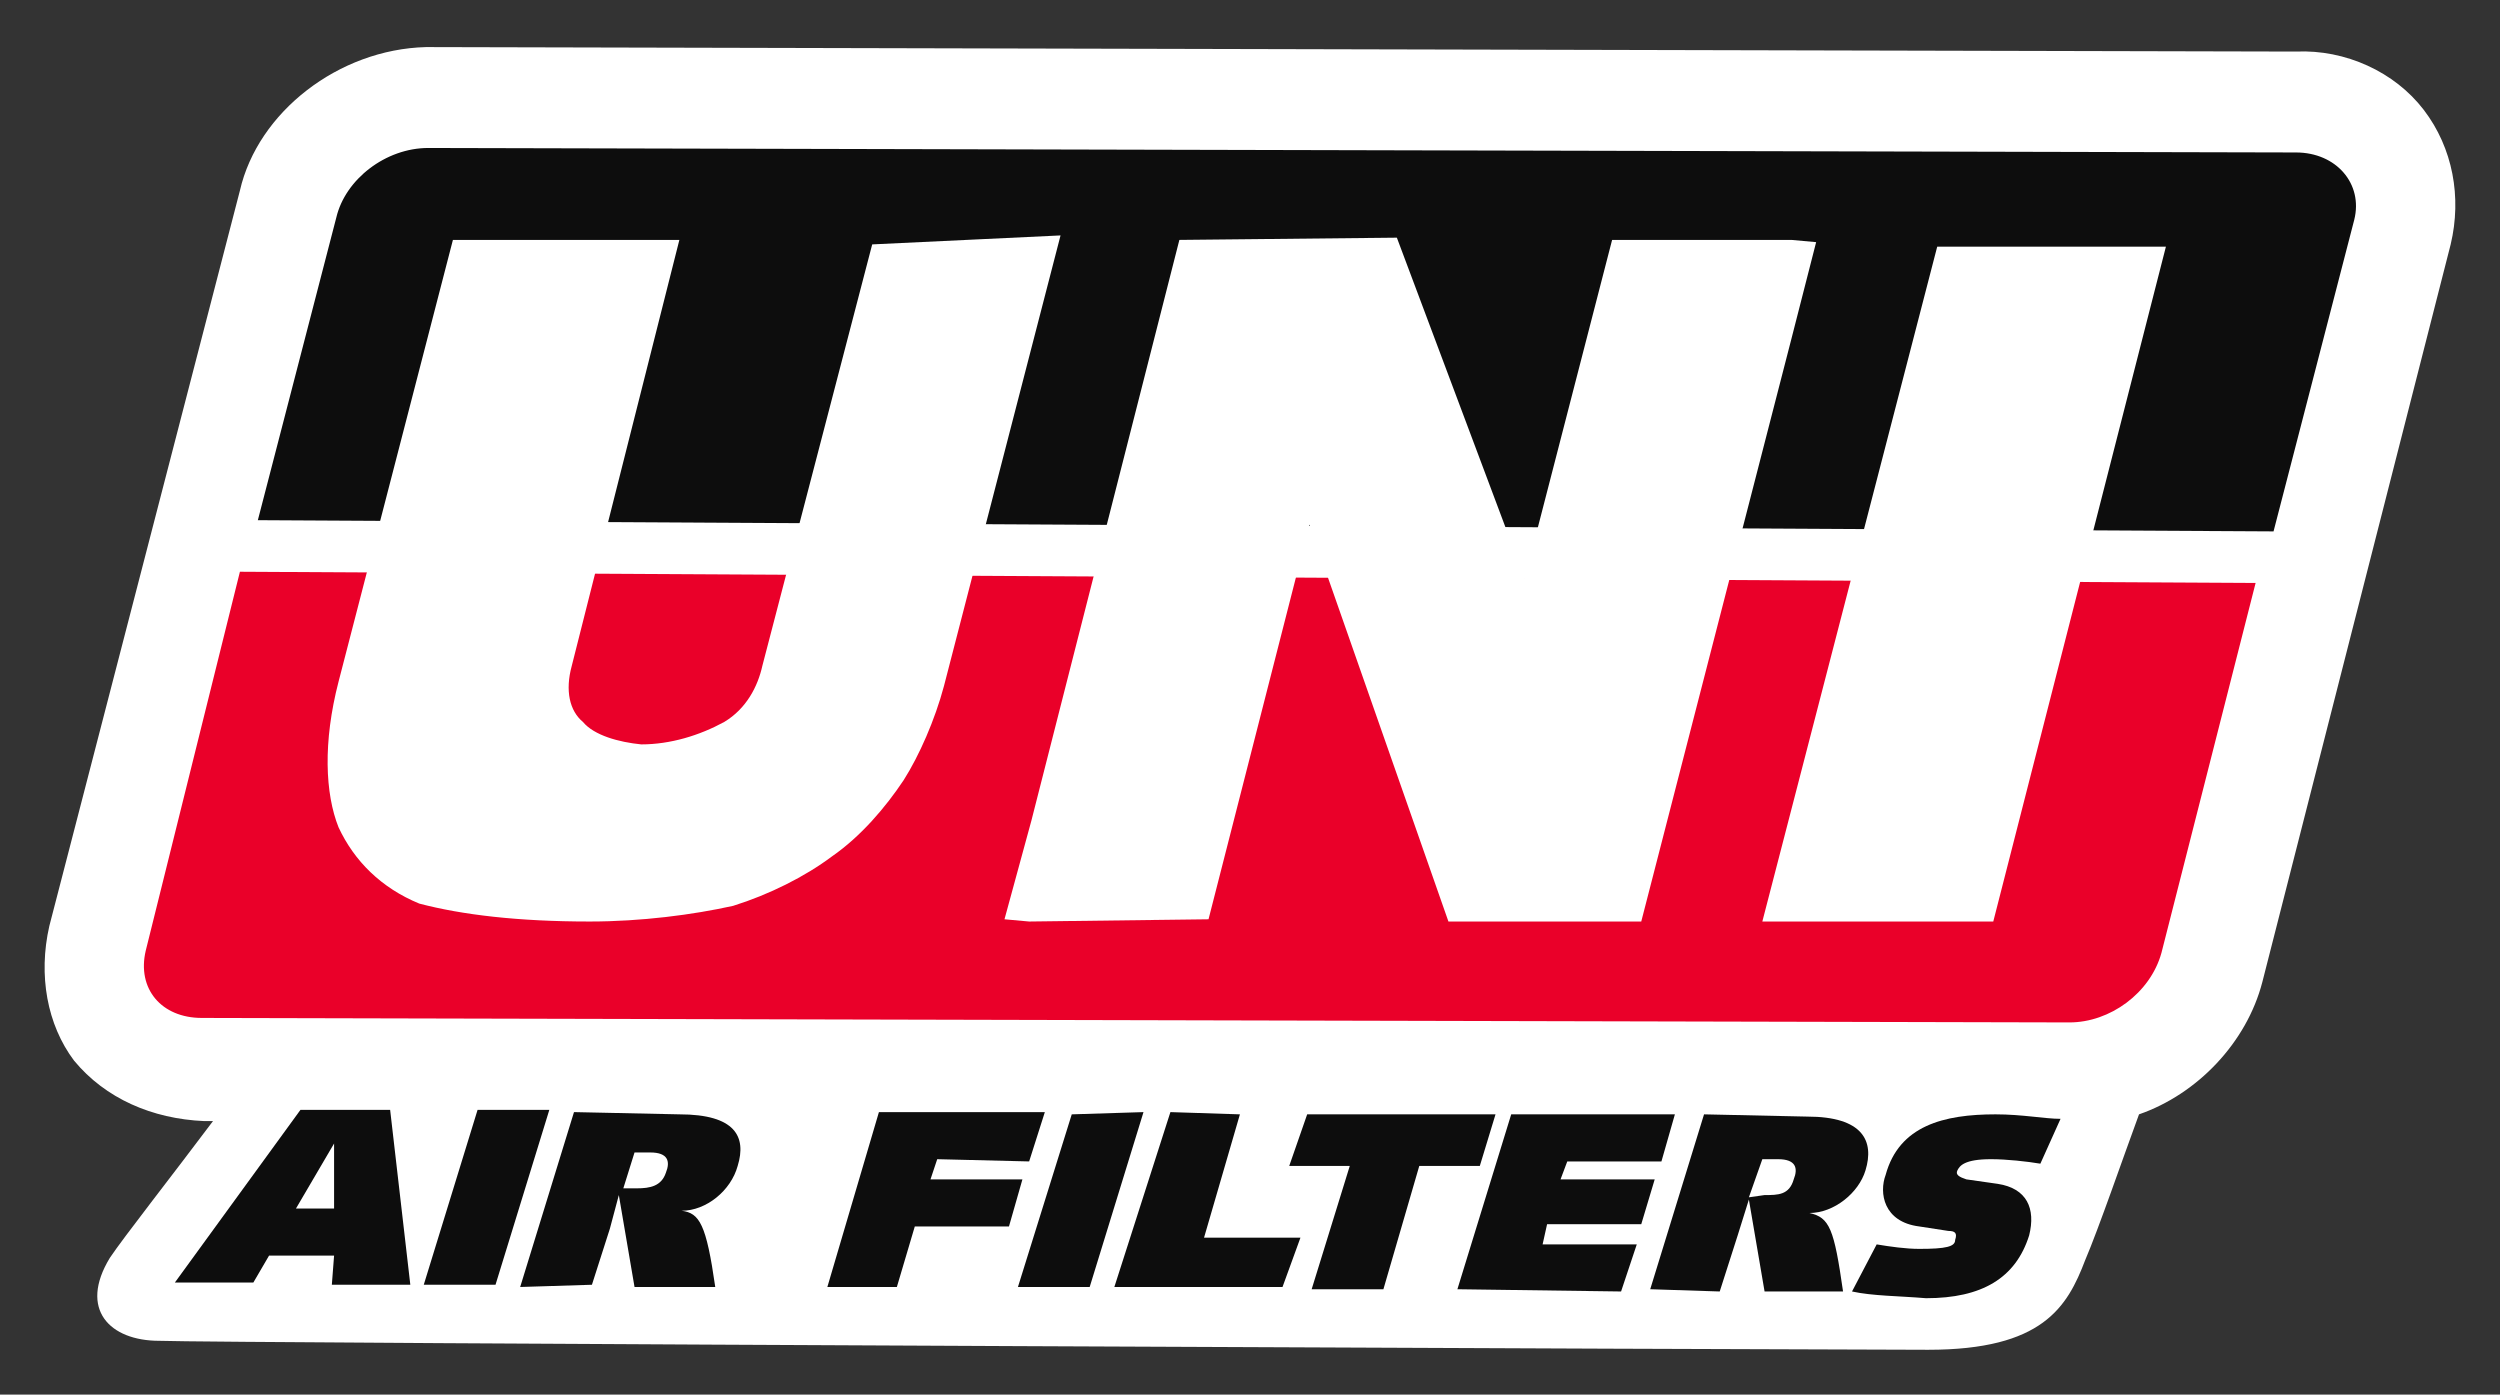 <?xml version="1.0" encoding="utf-8"?>
<!-- Generator: Adobe Illustrator 22.1.0, SVG Export Plug-In . SVG Version: 6.00 Build 0)  -->
<svg version="1.1" id="Layer_1" xmlns="http://www.w3.org/2000/svg" xmlns:xlink="http://www.w3.org/1999/xlink" x="0px" y="0px"
	 viewBox="0 0 111.5 62.2" style="enable-background:new 0 0 111.5 62.2;" xml:space="preserve">
<rect x="0" y="0" width="111.5" height="62.2" fill="#333333" stroke="none"/>
<style type="text/css">
	.st0{fill:#FFFFFF;}
	.st1{fill:#EA0029;}
	.st2{fill:#0D0D0D;}
</style>
<g>
	<path class="st0" d="M108.1,4.9c-1.3-1.7-3.5-2.7-5.7-2.6h0.1L19.1,2.1c0,0,0,0-0.1,0c-3.9,0.1-7.5,2.9-8.3,6.4L2.2,41.3
		c-0.5,2.2-0.1,4.4,1.1,6C4.7,49,6.8,49.9,9.1,50c0,0,0.1,0,0.4,0c-1.8,2.4-4,5.2-4.6,6.1c-1.4,2.3,0,3.7,2.2,3.7
		c2.3,0.1,73.7,0.4,78.9,0.4c5.1,0,6.2-1.9,7-4c0.6-1.4,1.7-4.6,2.4-6.5c2.6-0.9,4.8-3.2,5.5-5.9l8.4-32.9
		C109.8,8.8,109.4,6.6,108.1,4.9"/>
	<path class="st1" d="M6.5,42.4c-0.4,1.7,0.7,3,2.5,3l83.3,0.2c1.8,0,3.6-1.3,4.1-3.1l4.2-16.5l-89.9-0.5L6.5,42.4z"/>
	<path class="st2" d="M102.4,6.8L19.1,6.6c-1.9,0-3.7,1.4-4.1,3.1l-3.5,13.5l89.9,0.5L105,9.8C105.4,8.2,104.2,6.8,102.4,6.8"/>
	<path class="st0" d="M38.9,10.9L34,29.7c-0.2,0.9-0.7,1.9-1.7,2.5c-1.1,0.6-2.4,1-3.7,1c-1-0.1-2.1-0.4-2.6-1
		c-0.6-0.5-0.8-1.4-0.5-2.5l4.8-19H20.2l-5.1,19.7c-0.7,2.7-0.6,5,0,6.5c0.7,1.5,1.9,2.7,3.6,3.4c1.9,0.5,4.4,0.8,7.6,0.8
		c2.3,0,4.6-0.3,6.4-0.7c1.6-0.5,3.2-1.3,4.4-2.2c1.3-0.9,2.4-2.2,3.2-3.4c0.7-1.1,1.4-2.7,1.8-4.2l5.2-20.1L38.9,10.9z"/>
	<polygon class="st0" points="68,25.8 62.3,10.6 52.6,10.7 46,36.6 44.8,41 45.9,41.1 53.9,41 58.4,23.4 64.6,41.1 73.2,41.1 
		79.9,15.1 81,10.8 79.9,10.7 71.9,10.7 	"/>
	<polygon class="st0" points="96.6,11 86.4,11 78.6,41.1 88.9,41.1 	"/>
	<path class="st2" d="M14.9,51L14.9,51v2.9h-1.7L14.9,51z M7.8,57.2h3.5L12,56h2.9l-0.1,1.3h3.5l-0.9-7.8h-4L7.8,57.2z"/>
	<polygon class="st2" points="21.3,49.5 24.5,49.5 22.1,57.3 18.9,57.3 	"/>
	<path class="st2" d="M28.3,51.4H29c0.8,0,0.9,0.4,0.7,0.9C29.5,52.9,29,53,28.4,53h-0.6L28.3,51.4z M26.4,57.3l0.8-2.5l0.4-1.5
		l0.7,4.1h3.6c-0.4-2.8-0.7-3.3-1.5-3.4l0,0c1.1,0,2.2-0.9,2.5-2c0.4-1.3-0.1-2.3-2.6-2.3l-4.7-0.1l-2.4,7.8L26.4,57.3z"/>
	<polygon class="st2" points="39.2,49.6 46.6,49.6 45.9,51.8 41.8,51.7 41.5,52.6 45.6,52.6 45,54.7 40.8,54.7 40,57.4 36.9,57.4 	
		"/>
	<polygon class="st2" points="47.8,49.7 51,49.6 48.6,57.4 45.4,57.4 	"/>
	<polygon class="st2" points="52.2,49.6 55.3,49.7 53.7,55.2 58,55.2 57.2,57.4 49.7,57.4 	"/>
	<polygon class="st2" points="60.2,52 57.5,52 58.3,49.7 66.7,49.7 66,52 63.3,52 61.7,57.5 58.5,57.5 	"/>
	<polygon class="st2" points="67.4,49.7 74.7,49.7 74.1,51.8 69.9,51.8 69.6,52.6 73.8,52.6 73.2,54.6 69,54.6 68.8,55.5 73,55.5 
		72.3,57.6 65,57.5 	"/>
	<path class="st2" d="M83.7,55.5c0.6,0.1,1.3,0.2,1.9,0.2c1.2,0,1.6-0.1,1.6-0.4c0.1-0.3,0-0.4-0.3-0.4l-1.3-0.2
		c-1.6-0.2-1.8-1.5-1.5-2.3c0.6-2.2,2.6-2.7,4.9-2.7c1.2,0,2.2,0.2,2.9,0.2l-0.9,2c-0.6-0.1-1.5-0.2-2.2-0.2c-1.2,0-1.4,0.3-1.5,0.5
		s0.1,0.3,0.4,0.4l1.4,0.2c1.3,0.2,1.7,1.1,1.4,2.3c-0.6,1.9-2.1,2.8-4.6,2.8c-1.2-0.1-2.4-0.1-3.3-0.3L83.7,55.5z"/>
	<path class="st2" d="M78.6,51.7h0.7c0.8,0,0.9,0.4,0.7,0.9c-0.2,0.7-0.7,0.7-1.3,0.7L78,53.4L78.6,51.7z M76.7,57.6l0.8-2.5
		l0.5-1.6l0.7,4.1h3.5c-0.4-2.8-0.6-3.3-1.5-3.5l0,0c1.1,0,2.2-0.9,2.5-1.9c0.4-1.3-0.1-2.4-2.6-2.4L76,49.7l-2.4,7.8L76.7,57.6z"/>
</g>
</svg>
